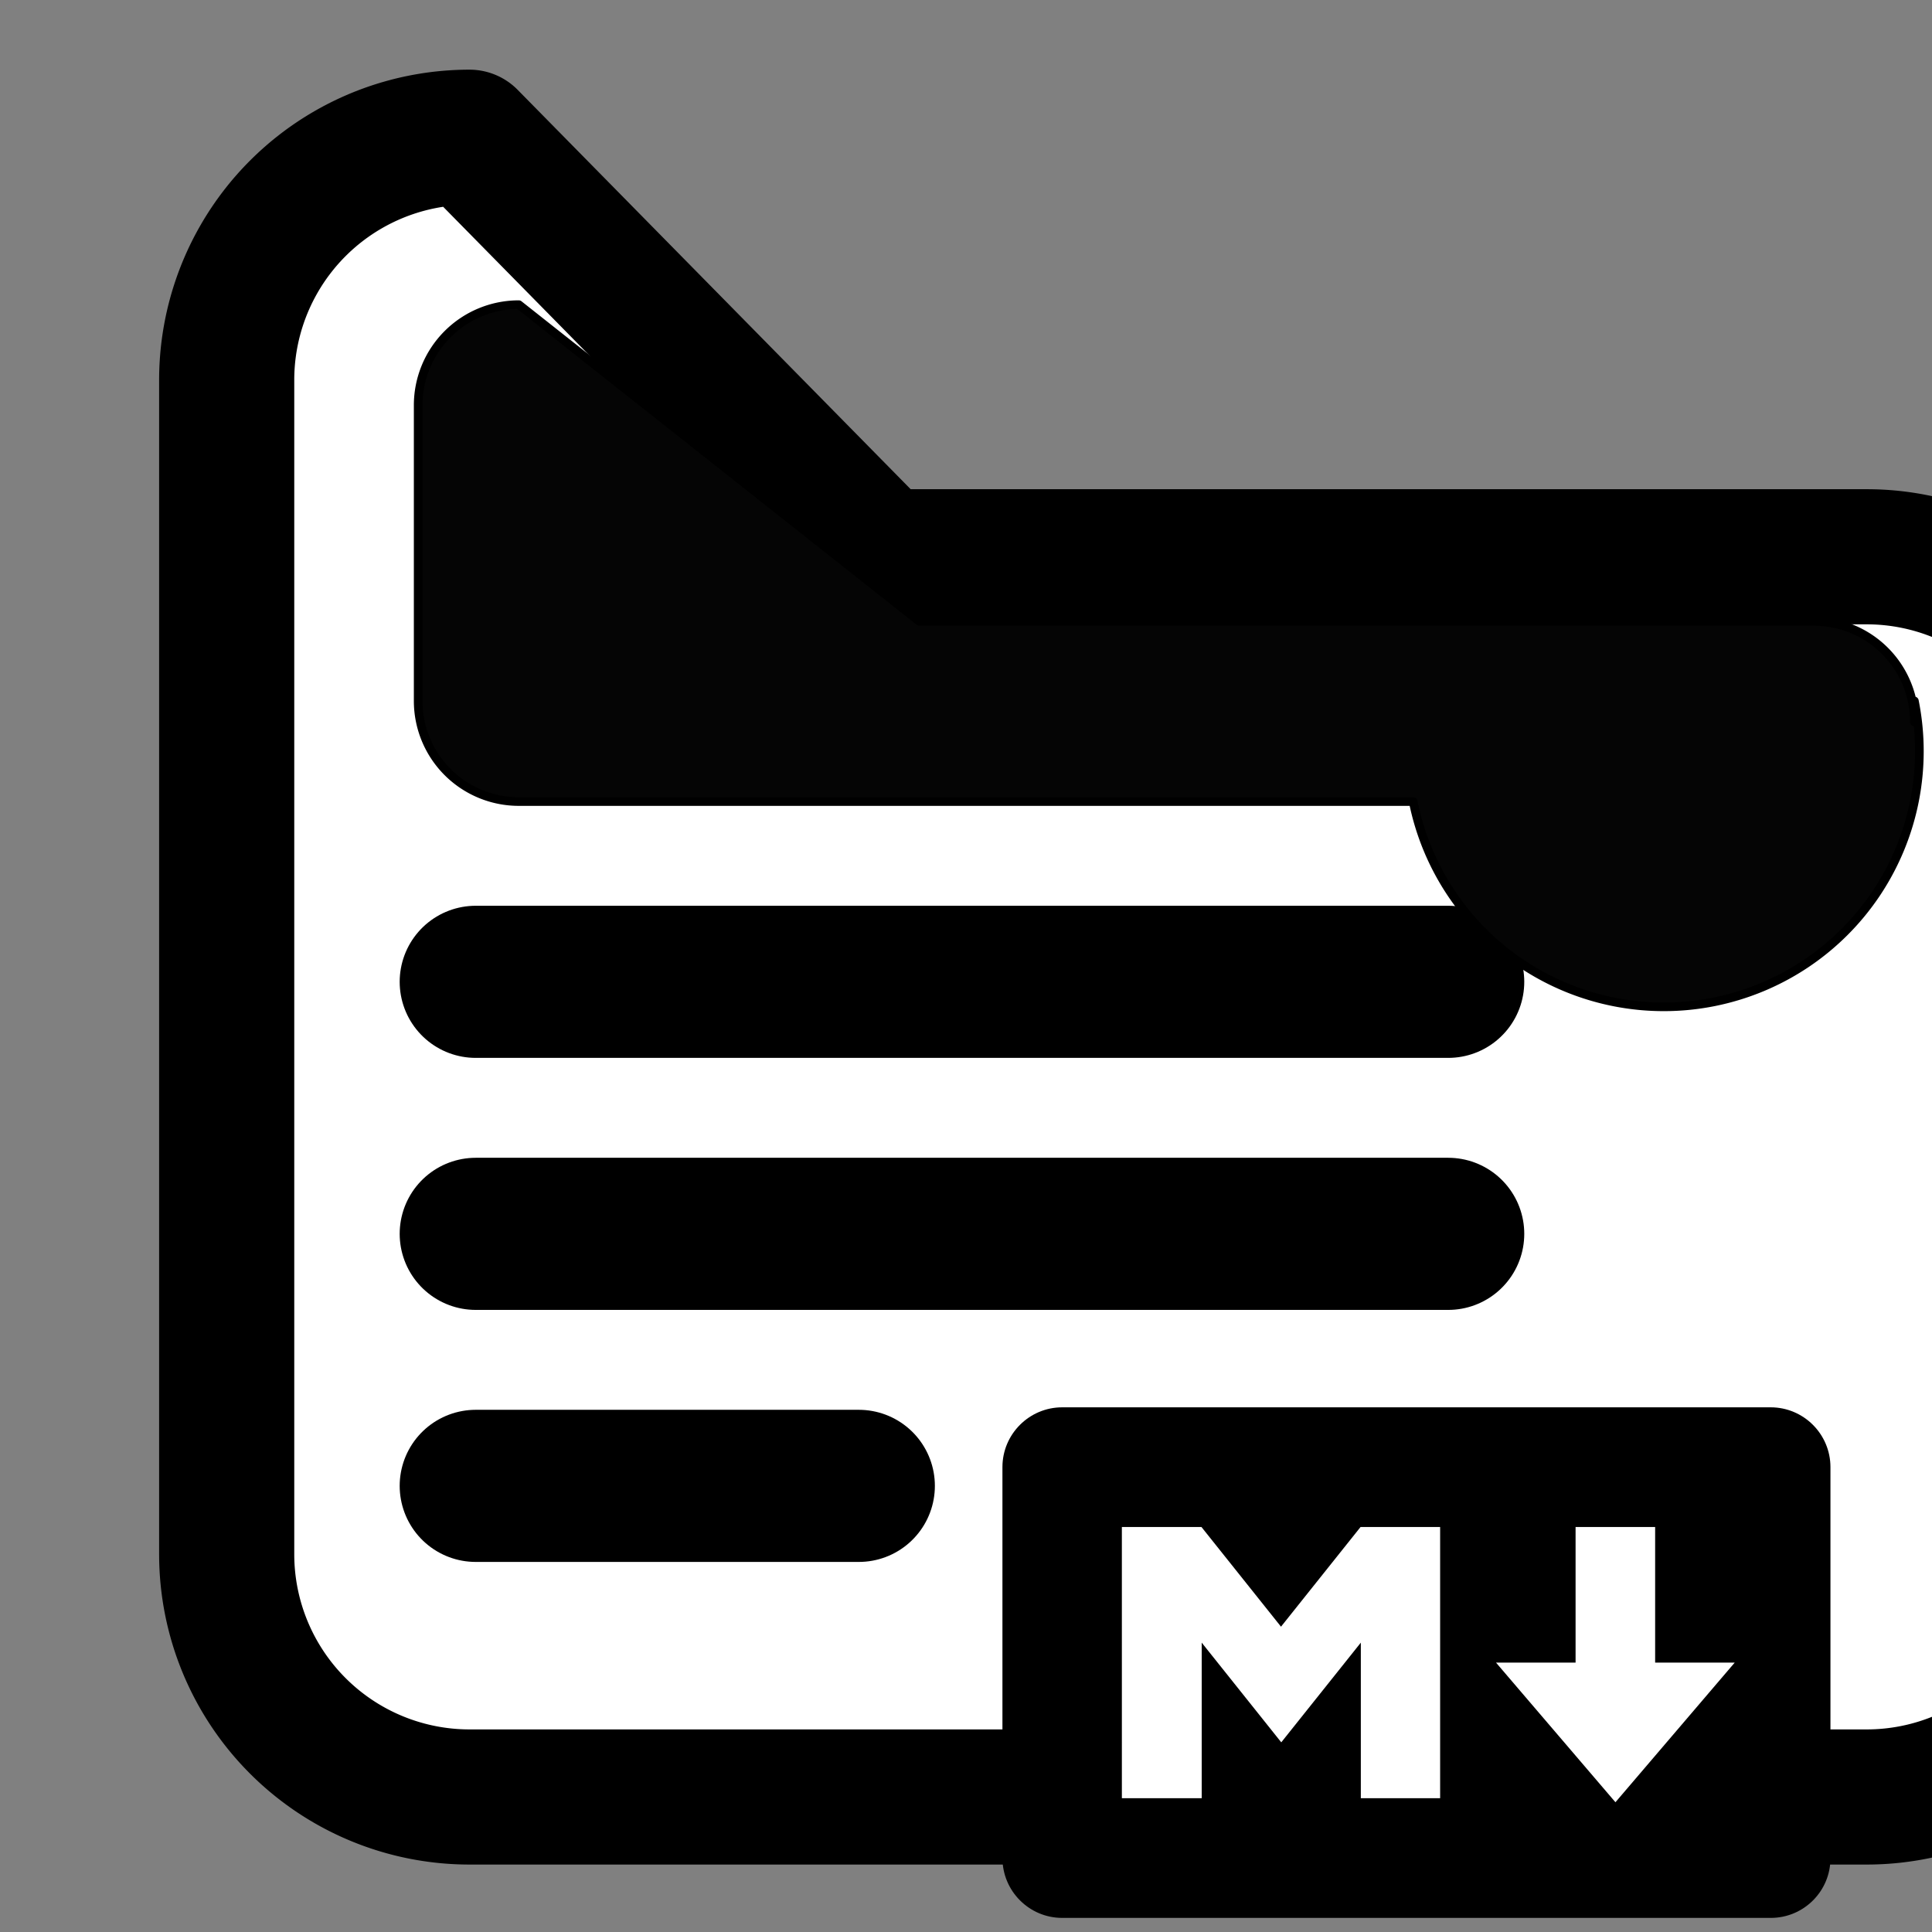<?xml version="1.0" encoding="UTF-8" standalone="no"?>
<!-- Created with Inkscape (http://www.inkscape.org/) -->

<svg
   width="10in"
   height="10in"
   viewBox="0 0 254 254"
   version="1.1"
   id="svg1"
   xml:space="preserve"
   inkscape:version="1.4 (e7c3feb1, 2024-10-09)"
   sodipodi:docname="drawing3.svg"
   inkscape:export-filename="fwlogo.svg"
   inkscape:export-xdpi="51.200001"
   inkscape:export-ydpi="51.200001"
   xmlns:inkscape="http://www.inkscape.org/namespaces/inkscape"
   xmlns:sodipodi="http://sodipodi.sourceforge.net/DTD/sodipodi-0.dtd"
   xmlns="http://www.w3.org/2000/svg"
   xmlns:svg="http://www.w3.org/2000/svg"><rect x="0" y="0" width="254" height="254" fill="#808080" stroke="none"/><sodipodi:namedview
     id="namedview1"
     pagecolor="#ffffff"
     bordercolor="#000000"
     borderopacity="0.25"
     inkscape:showpageshadow="2"
     inkscape:pageopacity="0.0"
     inkscape:pagecheckerboard="0"
     inkscape:deskcolor="#d1d1d1"
     inkscape:document-units="mm"
     inkscape:zoom="0.39536607"
     inkscape:cx="499.53705"
     inkscape:cy="584.26865"
     inkscape:window-width="1352"
     inkscape:window-height="753"
     inkscape:window-x="14"
     inkscape:window-y="35"
     inkscape:window-maximized="1"
     inkscape:current-layer="svg1" /><defs
     id="defs1"><inkscape:path-effect
       effect="fillet_chamfer"
       id="path-effect5"
       is_visible="true"
       lpeversion="1"
       nodesatellites_param="F,0,0,1,0,13.229,0,1 @ F,0,0,1,0,13.229,0,1 @ F,0,0,1,0,13.229,0,1 @ F,0,0,1,0,13.229,0,1"
       radius="50"
       unit="px"
       method="auto"
       mode="F"
       chamfer_steps="1"
       flexible="false"
       use_knot_distance="true"
       apply_no_radius="true"
       apply_with_radius="true"
       only_selected="false"
       hide_knots="false" /><inkscape:path-effect
       effect="fillet_chamfer"
       id="path-effect3"
       is_visible="true"
       lpeversion="1"
       nodesatellites_param="F,0,0,1,0,13.229,0,1 @ F,0,0,1,0,13.229,0,1 @ F,0,0,1,0,13.229,0,1 @ F,0,0,1,0,13.229,0,1"
       radius="50"
       unit="px"
       method="auto"
       mode="F"
       chamfer_steps="1"
       flexible="false"
       use_knot_distance="true"
       apply_no_radius="true"
       apply_with_radius="true"
       only_selected="false"
       hide_knots="false" /><inkscape:path-effect
       effect="fillet_chamfer"
       id="path-effect2"
       is_visible="true"
       lpeversion="1"
       nodesatellites_param="F,0,0,1,0,10.583,0,1 @ F,0,0,1,0,10.583,0,1 @ F,0,0,1,0,10.583,0,1 @ F,0,0,1,0,10.583,0,1"
       radius="40"
       unit="px"
       method="auto"
       mode="F"
       chamfer_steps="1"
       flexible="false"
       use_knot_distance="true"
       apply_no_radius="true"
       apply_with_radius="true"
       only_selected="false"
       hide_knots="false" /><inkscape:path-effect
       effect="fillet_chamfer"
       id="path-effect4"
       is_visible="true"
       lpeversion="1"
       nodesatellites_param="F,0,0,1,0,3.704,0,1 @ F,0,0,1,0,3.704,0,1 @ F,0,0,1,0,3.704,0,1 @ F,0,0,1,0,3.704,0,1"
       radius="14"
       unit="px"
       method="auto"
       mode="F"
       chamfer_steps="1"
       flexible="false"
       use_knot_distance="true"
       apply_no_radius="true"
       apply_with_radius="true"
       only_selected="false"
       hide_knots="false" /><inkscape:path-effect
       effect="fillet_chamfer"
       id="path-effect1"
       is_visible="true"
       lpeversion="1"
       nodesatellites_param="F,0,0,1,0,22.754,0,1 @ F,0,0,1,0,22.754,0,1 @ F,0,0,1,0,22.754,0,1 @ F,0,0,1,0,22.754,0,1"
       radius="86"
       unit="px"
       method="auto"
       mode="F"
       chamfer_steps="1"
       flexible="false"
       use_knot_distance="true"
       apply_no_radius="true"
       apply_with_radius="true"
       only_selected="false"
       hide_knots="false" /></defs><path
     style="fill:#ffffff;fill-opacity:1;stroke:#000000;stroke-width:12.663;stroke-linejoin:round;stroke-dasharray:none;stroke-opacity:1"
     id="rect1"
     width="137.749"
     height="155.529"
     x="38.687"
     y="39.313"
     inkscape:path-effect="#path-effect1"
     sodipodi:type="rect"
     d="m 61.441,39.313 92.24,0 a 22.754,22.754 45 0 1 22.754,22.754 V 172.088 a 22.754,22.754 135 0 1 -22.754,22.754 H 61.441 A 22.754,22.754 45 0 1 38.687,172.088 V 62.068 A 22.754,22.754 135 0 1 61.441,39.313 Z"
     transform="matrix(1.403,0,0,1.403,-24.475,-37.114)"
     inkscape:label="Main Rectangle"
     ry="0" /><g
     inkscape:label="Lines"
     inkscape:groupmode="layer"
     id="layer1"><path
       style="fill:#000000;fill-opacity:1;stroke:#000000;stroke-width:20;stroke-linecap:round;stroke-linejoin:round;stroke-dasharray:none;stroke-opacity:1"
       d="m 62.546,195.347 h 50.362"
       id="path4"
       sodipodi:nodetypes="cc"
       inkscape:label="Bottom" /><path
       style="fill:#000000;fill-opacity:1;stroke:#000000;stroke-width:20;stroke-linecap:round;stroke-linejoin:round;stroke-dasharray:none;stroke-opacity:1"
       d="M 62.546,162.213 H 190.395"
       id="path3"
       inkscape:label="Middle" /><path
       style="fill:#000000;fill-opacity:1;stroke:#000000;stroke-width:20;stroke-linecap:round;stroke-linejoin:round;stroke-dasharray:none;stroke-opacity:1"
       d="M 62.546,129.08 H 190.395"
       id="path2"
       inkscape:label="Top" /></g><g
     id="g5"
     transform="matrix(1.876,0,0,1.88,15.48,-284.983)"
     inkscape:label="Markdown Logo"><rect
       style="fill:#ffffff;fill-opacity:1;stroke:none;stroke-width:1.942;stroke-linecap:round;stroke-linejoin:round;stroke-dasharray:none;stroke-opacity:1"
       id="rect5"
       width="49.803"
       height="27.562"
       x="65.222"
       y="254.202"
       inkscape:label="Background" /><path
       d="M 115.838,250.002 H 66.188 c -2.312,0 -4.189,1.877 -4.189,4.18 v 27.336 c 0,2.312 1.877,4.189 4.189,4.189 h 49.658 c 2.312,0 4.189,-1.877 4.18,-4.18 v -27.345 c 0,-2.303 -1.877,-4.18 -4.189,-4.18 z m -23.147,27.336 h -5.576 v -10.88 l -5.576,6.972 -5.576,-6.972 v 10.88 h -5.594 V 258.37 h 5.576 l 5.576,6.972 5.576,-6.972 h 5.576 v 18.968 z m 12.267,0.281 -8.369,-9.765 h 5.576 v -9.484 h 5.576 v 9.484 h 5.576 z"
       id="path1"
       style="stroke-width:0.091"
       inkscape:label="Markdown" /></g><path
     style="fill:#050505;fill-opacity:1;stroke:#000000;stroke-width:1.136;stroke-linecap:round;stroke-linejoin:round;stroke-dasharray:none"
     id="rect2"
     width="144.046"
     height="65.325"
     x="52.661"
     y="41.641"
     sodipodi:type="rect"
     ry="0"
     transform="translate(2.316,-1.587)"
     d="m 65.89,41.641 117.587,0 a 13.229,13.229 45 0 1 13.229,13.229 V 93.737 A 13.229,13.229 135 0 1 183.477,106.966 H 65.89 A 13.229,13.229 45 0 1 52.661,93.737 V 54.87 A 13.229,13.229 135 0 1 65.89,41.641 Z"
     inkscape:path-effect="#path-effect5" /></svg>
